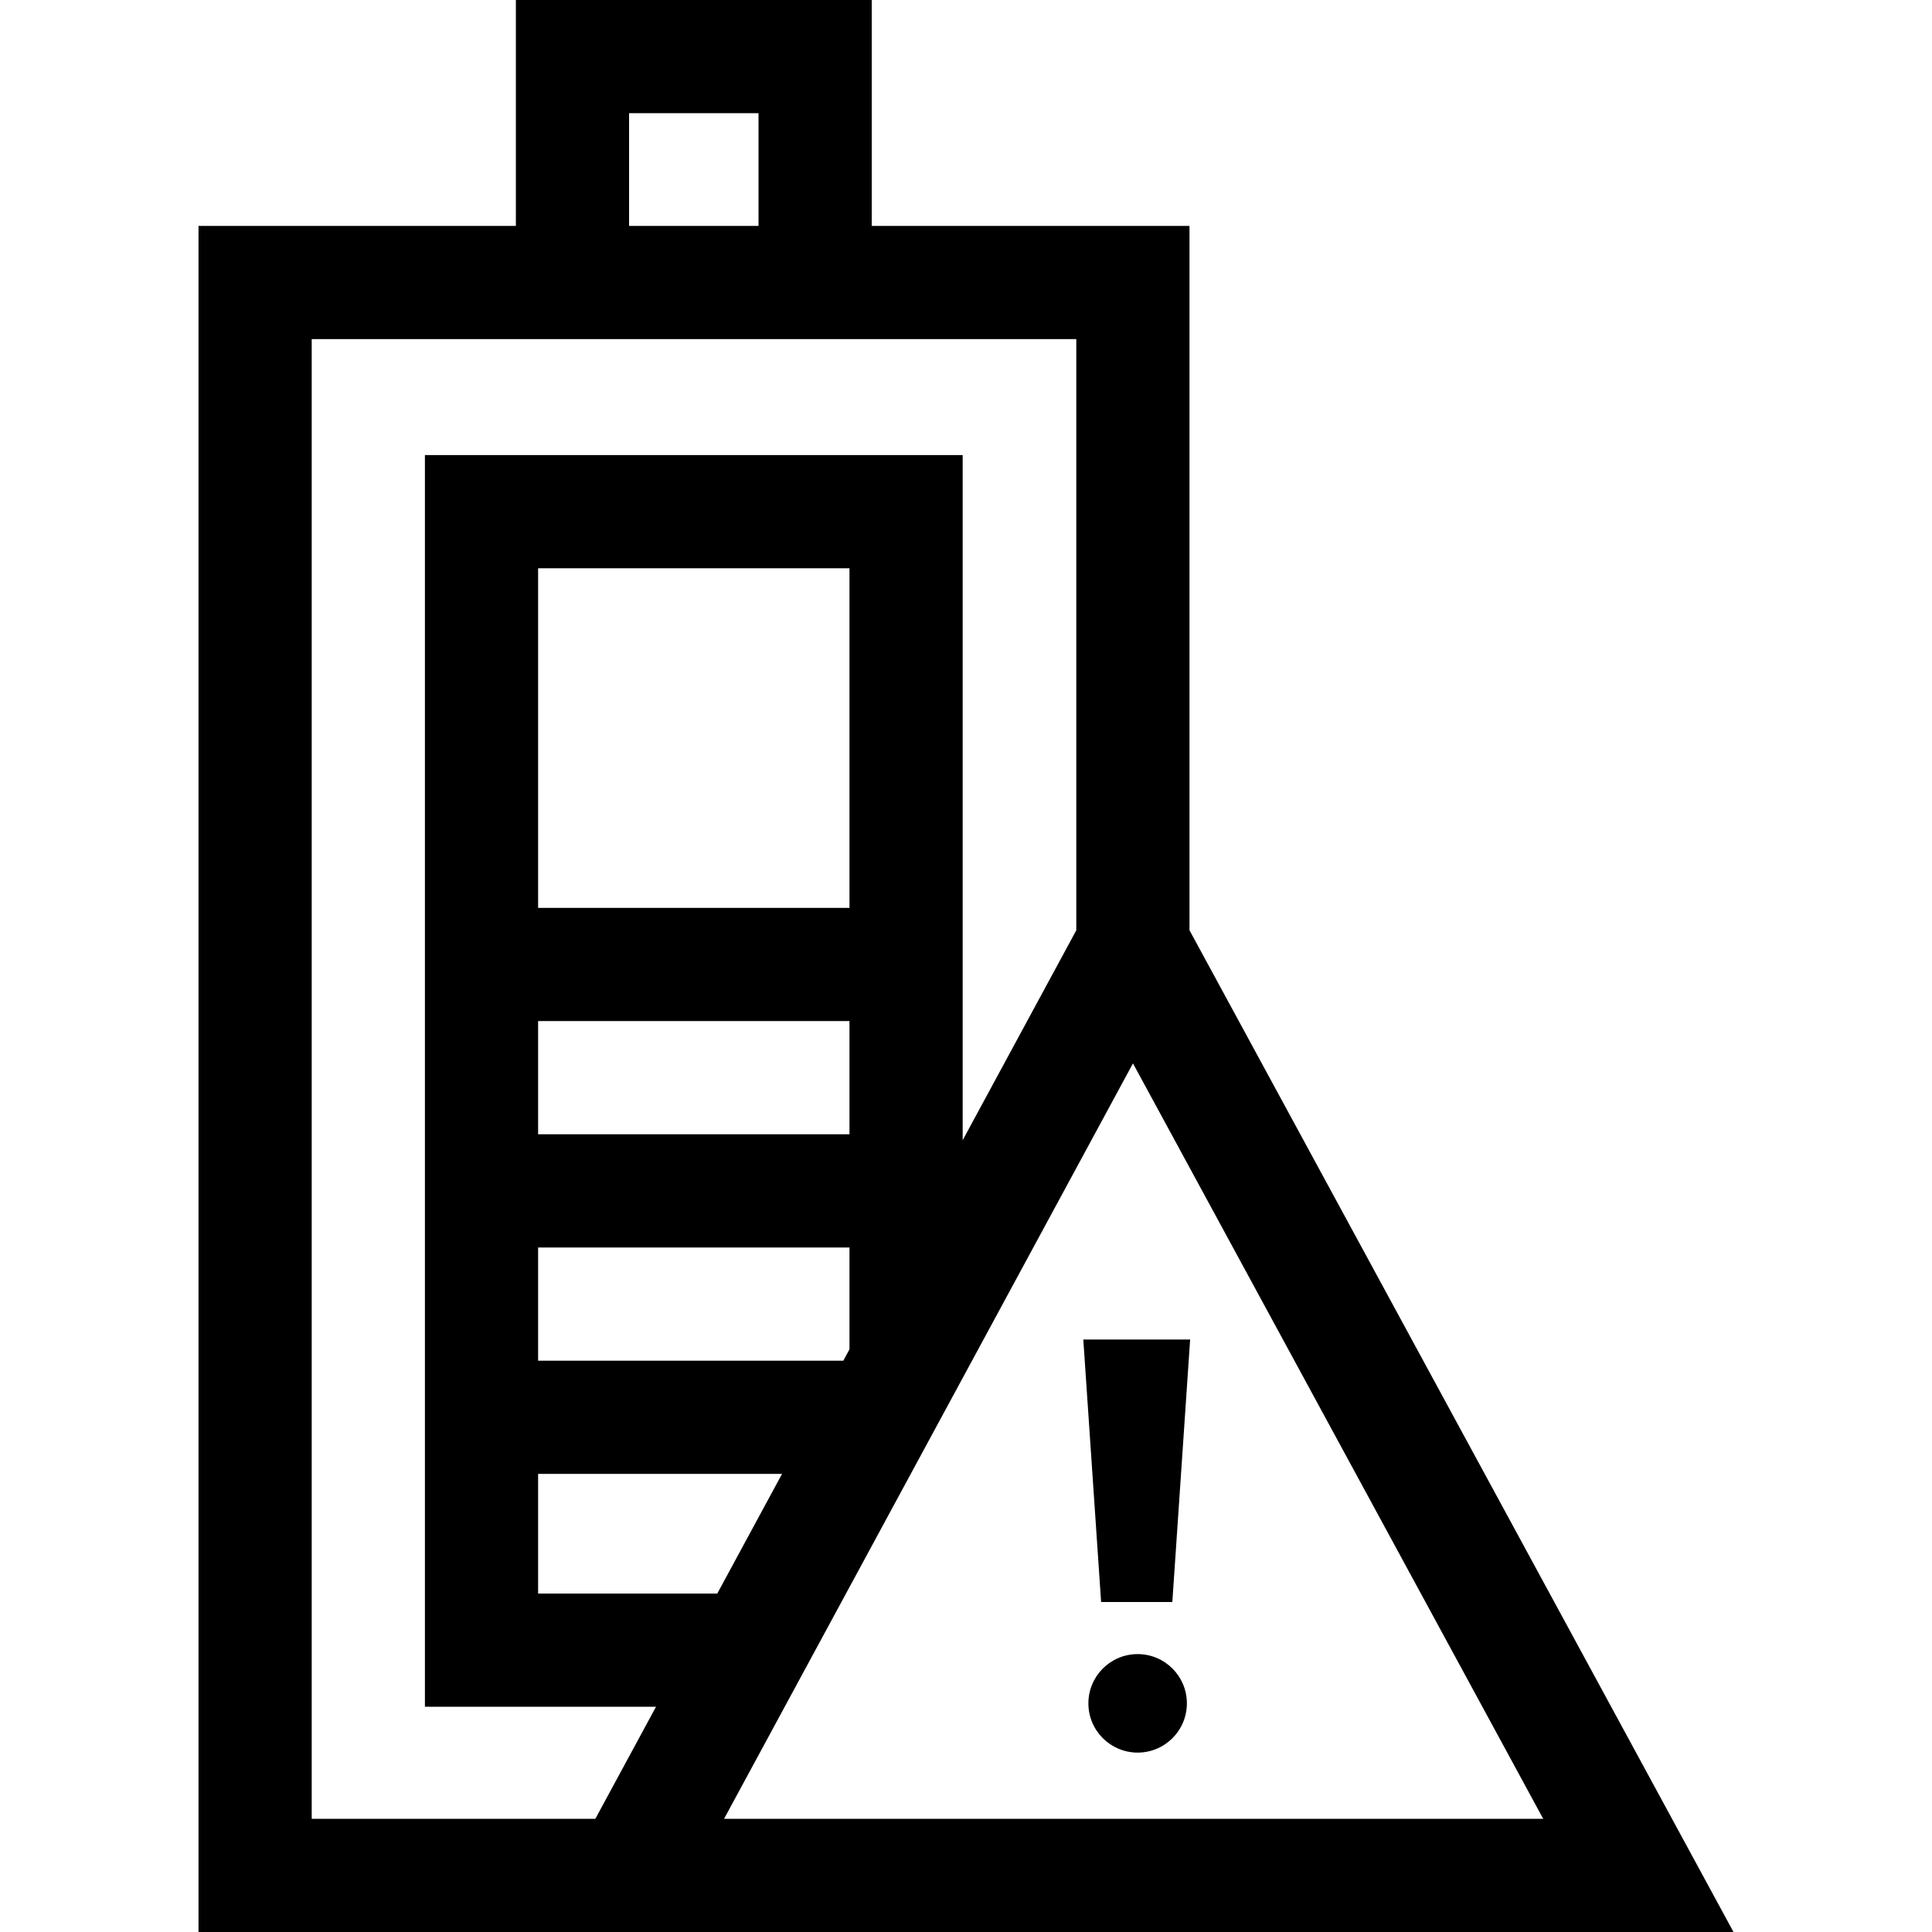 <svg id="Capa_1" enable-background="new 0 0 512 512" height="512" viewBox="0 0 512 512" width="512" xmlns="http://www.w3.org/2000/svg"><g><g><path d="m310.68 424.549 4.719-69.564h-28.313l4.719 69.564z"/><path d="m315.228 246.525v-186.652h-84.213v-59.873h-94.304v59.873h-84.105v452.127h406.788zm-148.517-216.525h34.304v29.873h-34.304zm-84.105 452v-392.127h202.622v156.662l-30.108 55.624v-181.563h-142.514v331.715h61.238l-16.07 29.689zm107.477-59.689h-47.477v-31.716h64.644zm35.036-181.715h-82.513v-90h82.513zm-82.513 30h82.513v29.999h-82.513zm0 59.999h82.513v26.988l-1.63 3.012h-80.883zm157.643-48.788 108.715 200.193h-217.077z"/></g><circle cx="301.485" cy="451.406" r="13.051"/></g></svg>